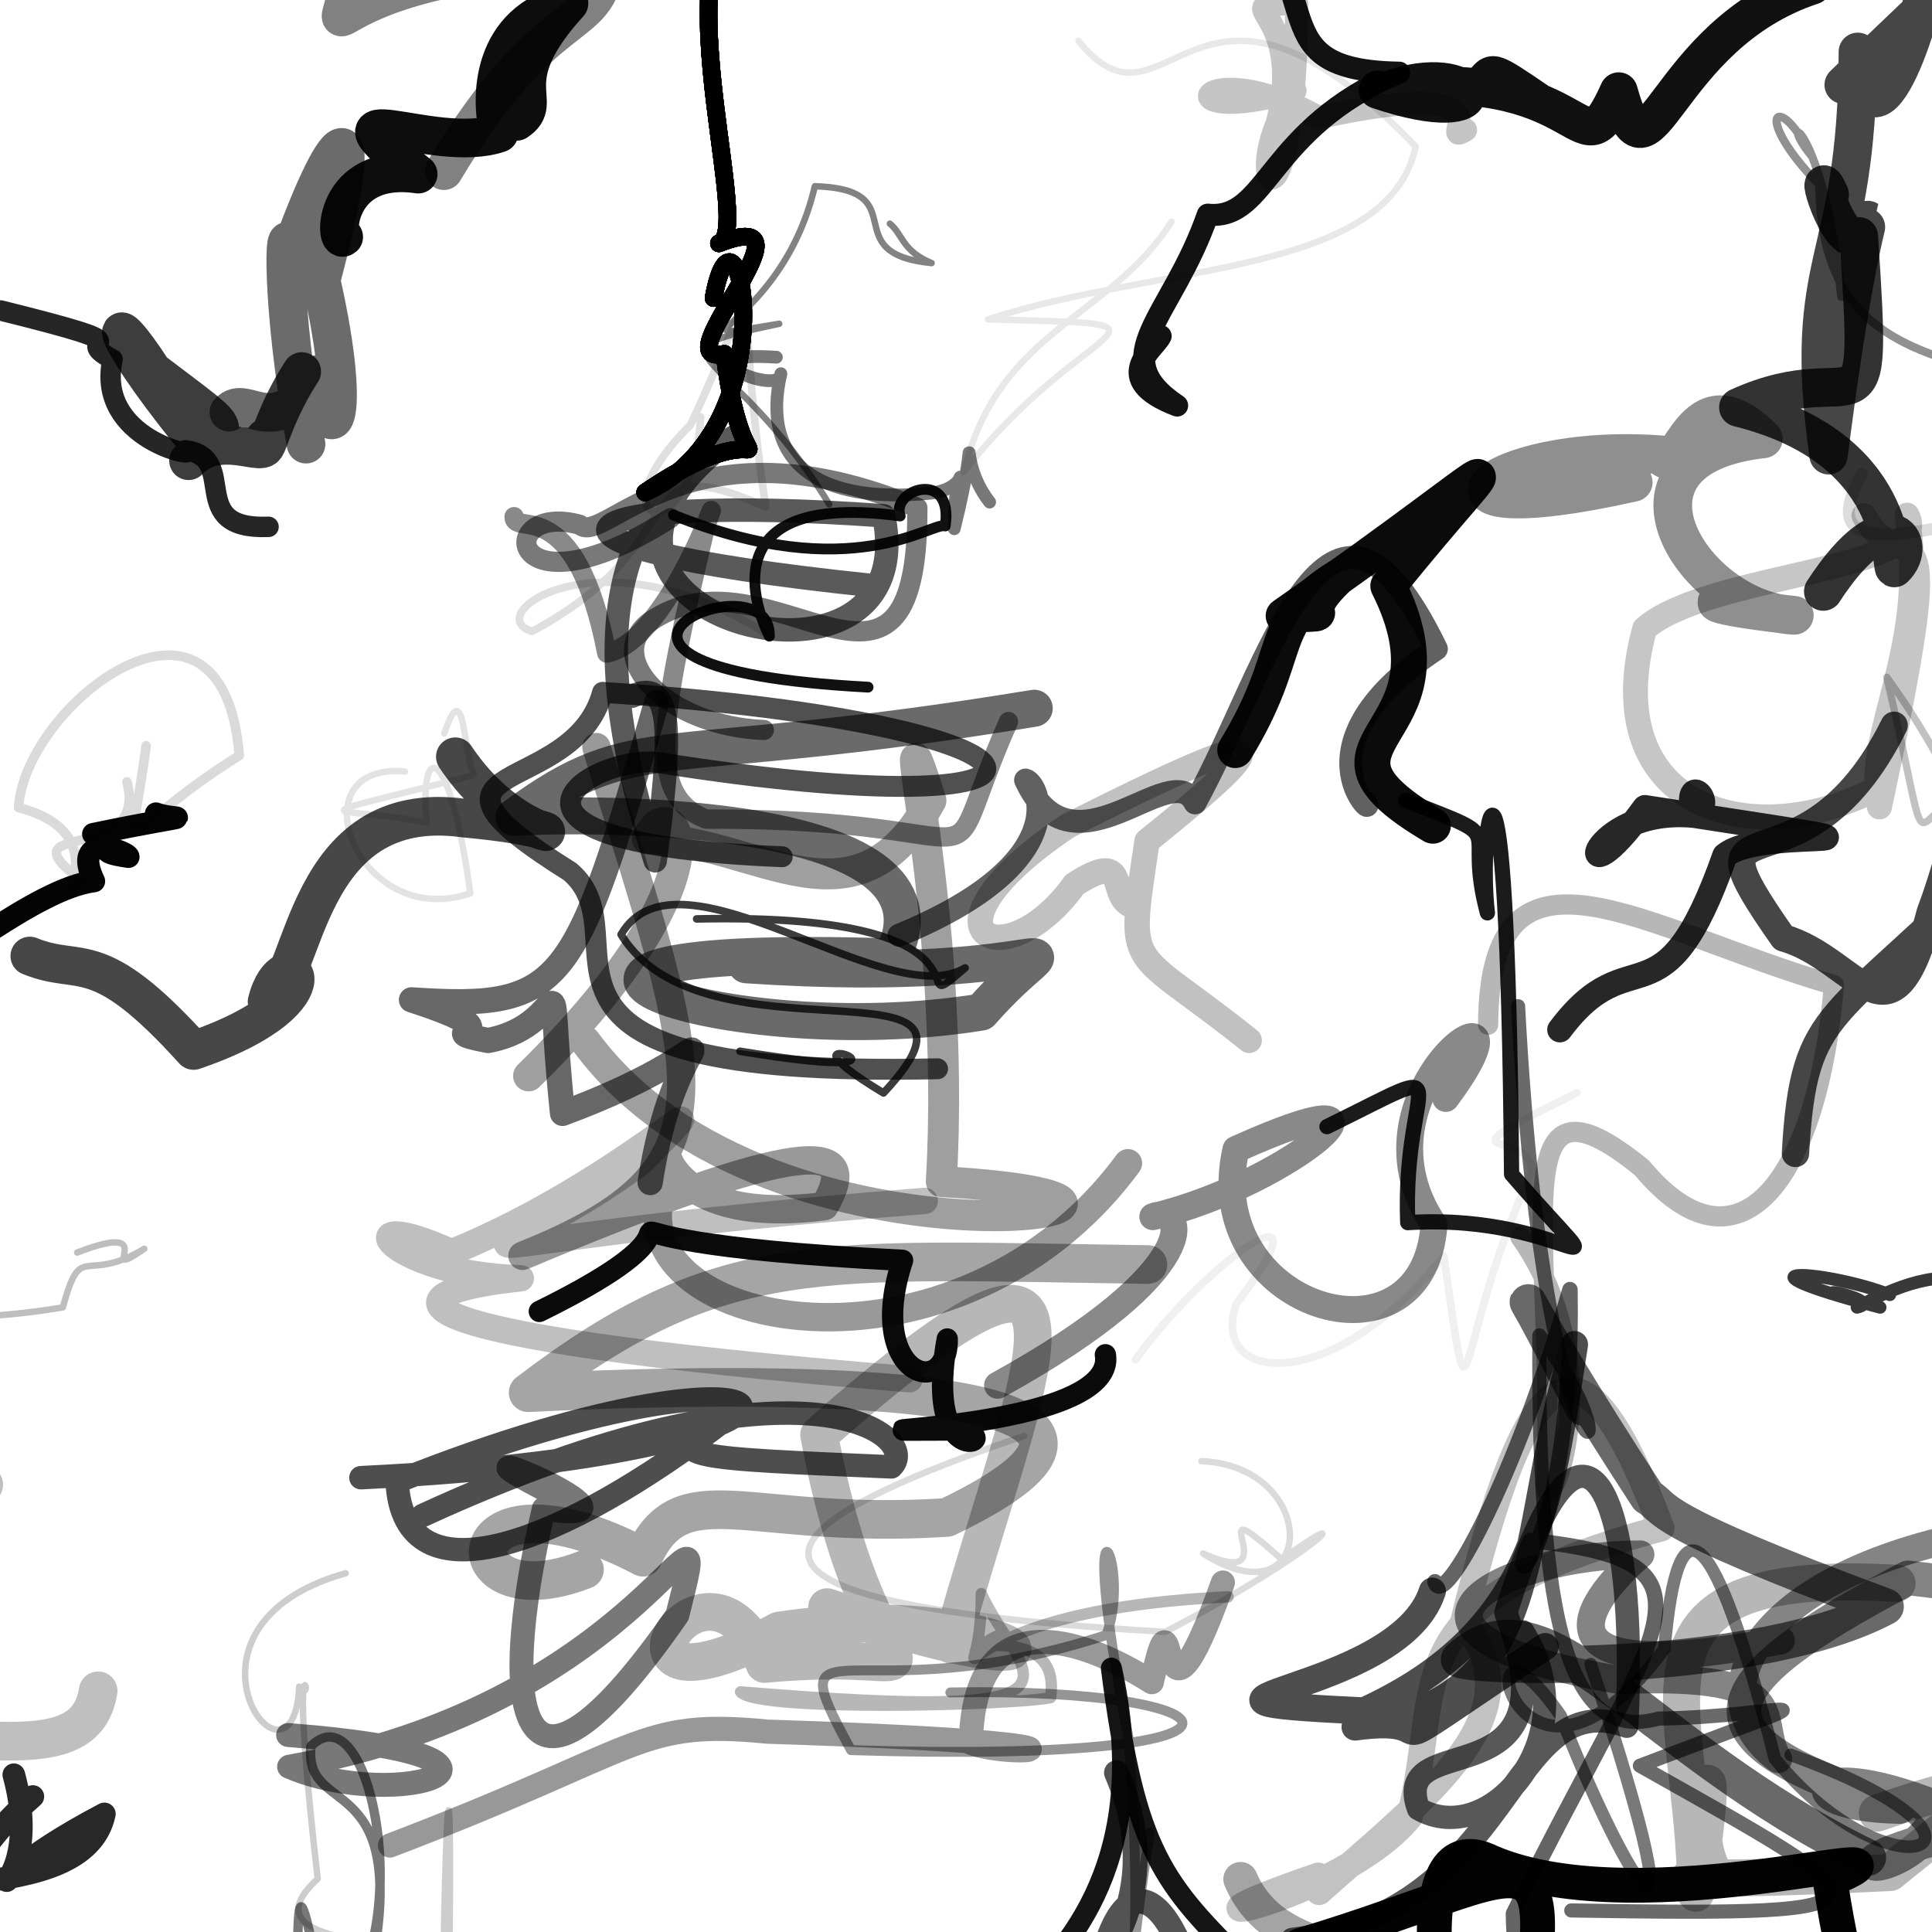 <?xml version="1.0" ?>
<svg xmlns="http://www.w3.org/2000/svg" version="1.1" width="600" height="600">
  <defs/>
  <g>
    <path d="M 403.768 604.196 C 490.372 578.241 485.051 556.298 465.699 681.213 C 446.505 645.086 432.97 563.203 463.096 578.363 C 510.493 598.435 604.847 568.063 568.328 583.792 C 579.006 654.256 591.809 628.383 570.527 630.505" stroke-width="10.808" fill="none" stroke="rgb(0, 0, 0)" stroke-opacity="0.986" stroke-linecap="round" stroke-linejoin="round"/>
    <path d="M 360.461 104.365 C 358.662 108.292 343.943 117.766 365.577 125.948 C 342.665 110.583 363.711 99.205 375.08 66.651 C 393.847 68.611 393.369 39.892 434.56 22.56 C 390.008 21.863 414.071 -2.743 383.614 -29.597" stroke-width="6.828" fill="none" stroke="rgb(0, 0, 0)" stroke-opacity="0.928" stroke-linecap="round" stroke-linejoin="round"/>
    <path d="M 137.344 646.584 C 137.801 561.526 140.493 526.757 139.554 609.004 C 140.429 601.441 72.55 607.294 98.67 583.483 C 88.754 496.883 98.914 531.794 92.918 523.801 C 91.153 562.927 47.991 505.314 107.345 488.584" stroke-width="2.0" fill="none" stroke="rgb(0, 0, 0)" stroke-opacity="0.198" stroke-linecap="round" stroke-linejoin="round"/>
    <path d="M 307.333 155.93 C 295.822 141.111 305.602 127.105 296.351 164.199 C 296.365 137.86 303.779 151.521 288.937 153.167 C 254.144 156.656 236.105 143.72 242.507 116.051 C 242.521 123.649 208.179 108.761 241.105 110.938" stroke-width="3.966" fill="none" stroke="rgb(0, 0, 0)" stroke-opacity="0.528" stroke-linecap="round" stroke-linejoin="round"/>
    <path d="M 468.232 606.776 C 593.052 617.231 612.702 600.677 650.638 608.533 C 634.648 625.996 605.289 619.436 627.651 637.738 C 638.731 646.747 636.712 661.776 607.313 662.491 C 601.992 661.728 610.814 661.524 619.526 690.154" stroke-width="7.935" fill="none" stroke="rgb(0, 0, 0)" stroke-opacity="0.372" stroke-linecap="round" stroke-linejoin="round"/>
    <path d="M 394.116 46.765 C 410.026 1.033 376.755 1.791 402.706 1.108 C 402.35 81.726 382.756 55.983 402.182 28.165 C 360.323 40.531 371.836 15.461 409.598 36.517 C 472.939 22.575 445.298 46.386 455.142 40.365" stroke-width="7.181" fill="none" stroke="rgb(0, 0, 0)" stroke-opacity="0.228" stroke-linecap="round" stroke-linejoin="round"/>
    <path d="M 346.725 550.539 C 366.703 596.749 327.422 622.778 343.5 604.152 C 355.123 568.443 373.862 611.032 372.675 636.996 C 383.203 624.813 357.345 641.265 373.919 652.255 C 355.388 646.165 374.548 672.07 371.781 684.247" stroke-width="7.715" fill="none" stroke="rgb(0, 0, 0)" stroke-opacity="0.672" stroke-linecap="round" stroke-linejoin="round"/>
    <path d="M 445.631 491.238 C 448.292 500.8 471.125 457.893 487.562 400.497 C 488.939 479.053 465.555 499.618 475.221 478.411 C 539.684 485.127 514.323 504.192 470.02 594.265 C 470.297 656.422 529.538 619.567 625.391 615.758" stroke-width="4.797" fill="none" stroke="rgb(0, 0, 0)" stroke-opacity="0.608" stroke-linecap="round" stroke-linejoin="round"/>
    <path d="M 383.608 232.94 C 402.618 201.969 392.46 193.658 415.831 179.083 C 399.805 194.008 419.357 189.17 398.655 191.262 C 475.393 137.859 470.368 133.168 431.153 181.971 C 455.637 230.621 398.713 229.025 444.995 256.426" stroke-width="11.167" fill="none" stroke="rgb(0, 0, 0)" stroke-opacity="0.955" stroke-linecap="round" stroke-linejoin="round"/>
    <path d="M 487.974 593.306 C 595.631 595.106 587.584 592.499 509.284 548.368 C 577.834 522.218 556.551 533.136 515.089 533.722 C 490.863 540.352 477.358 516.237 478.068 414.728 C 512.056 457.941 480.127 476.505 471.451 312.491" stroke-width="4.389" fill="none" stroke="rgb(0, 0, 0)" stroke-opacity="0.584" stroke-linecap="round" stroke-linejoin="round"/>
    <path d="M 601.86 563.451 C 593.005 585.035 555.5 581.385 614.536 567.389 C 564.4 542.801 552.639 560.254 589.835 561.041 C 522.982 540.003 527.25 524.367 592.58 490.015 C 666.316 499.176 671.987 496.551 692.176 465.336" stroke-width="10.742" fill="none" stroke="rgb(0, 0, 0)" stroke-opacity="0.487" stroke-linecap="round" stroke-linejoin="round"/>
    <path d="M 257.52 156.618 C 226.843 106.259 197.012 110.062 241.984 100.552 C 203.797 106.8 242.495 102.657 253.067 57.828 C 284.761 58.856 258.888 78.676 289.321 81.707 C 279.978 77.793 280.478 72.84 276.349 69.46" stroke-width="2.0" fill="none" stroke="rgb(0, 0, 0)" stroke-opacity="0.491" stroke-linecap="round" stroke-linejoin="round"/>
    <path d="M 162.262 -12.392 C 158.864 -10.718 132.214 -32.081 108.019 -32.236 C 110.277 -20.93 125.461 -46.491 102.132 -22.319 C 92.82 -18.902 61.498 0.021 72.42 -8.51 C 61.436 -23.45 49.151 -21.673 86.884 -16.978" stroke-width="2.0" fill="none" stroke="rgb(0, 0, 0)" stroke-opacity="0.941" stroke-linecap="round" stroke-linejoin="round"/>
    <path d="M 240.195 -33.935 C 199.301 -27.973 235.408 72.081 223.272 75.578 C 256.451 62.676 204.836 114.357 224.977 109.886 C 231.532 162.98 246.251 121.709 200.356 152.928 C 245.995 132.343 228.873 52.263 221.608 92.565" stroke-width="5.464" fill="none" stroke="rgb(0, 0, 0)" stroke-opacity="1.0" stroke-linecap="round" stroke-linejoin="round"/>
    <path d="M 240.195 -33.935 C 199.301 -27.973 235.408 72.081 223.272 75.578 C 256.451 62.676 204.836 114.357 224.977 109.886 C 231.532 162.98 246.251 121.709 200.356 152.928 C 245.995 132.343 228.873 52.263 221.608 92.565" stroke-width="5.464" fill="none" stroke="rgb(0, 0, 0)" stroke-opacity="1.0" stroke-linecap="round" stroke-linejoin="round"/>
    <path d="M 401.283 602.301 C 470.922 593.902 467.889 522.702 505.201 536.114 C 508.889 469.637 493.201 418.948 467.66 500.853 C 490.285 561.573 431.054 535.288 440.517 561.724 C 462.491 574.502 493.473 539.365 472.991 506.783" stroke-width="7.221" fill="none" stroke="rgb(0, 0, 0)" stroke-opacity="0.653" stroke-linecap="round" stroke-linejoin="round"/>
    <path d="M 553.056 509.451 C 475.418 524.386 490.143 499.672 509.435 482.76 C 466.747 482.714 417.696 507.382 503.061 521.774 C 559.289 519.436 544.594 533.827 552.214 546.315 C 527.534 528.303 541.436 490.951 612.015 476.564" stroke-width="8.716" fill="none" stroke="rgb(0, 0, 0)" stroke-opacity="0.482" stroke-linecap="round" stroke-linejoin="round"/>
    <path d="M 131.243 470.635 C 250.001 416.066 286.657 446.3 276.825 455.556 C 215.992 452.887 201.862 452.825 224.735 441.248 C 175.898 478.653 125.3 499.386 123.326 460.129 C 254.855 407.482 280.56 450.789 112.084 458.906" stroke-width="7.282" fill="none" stroke="rgb(0, 0, 0)" stroke-opacity="0.695" stroke-linecap="round" stroke-linejoin="round"/>
    <path d="M 436.581 248.572 C 470.413 261.837 454.095 254.187 461.927 283.501 C 458.69 256.608 468.129 203.546 469.431 364.676 C 506.123 406.951 488.62 376.464 437.183 379.7 C 435.44 333.863 456.167 328.245 412.094 349.892" stroke-width="4.728" fill="none" stroke="rgb(0, 0, 0)" stroke-opacity="0.893" stroke-linecap="round" stroke-linejoin="round"/>
    <path d="M 240.195 -33.935 C 199.301 -27.973 235.408 72.081 223.272 75.578 C 256.451 62.676 204.836 114.357 224.977 109.886 C 231.532 162.98 246.251 121.709 200.356 152.928 C 245.995 132.343 228.873 52.263 221.608 92.565" stroke-width="5.464" fill="none" stroke="rgb(0, 0, 0)" stroke-opacity="1.0" stroke-linecap="round" stroke-linejoin="round"/>
    <path d="M 578.286 147.181 C 566.121 168.914 580.617 170.411 625.227 158.428 C 620.045 154.139 618.483 174.239 641.43 181.338 C 649.293 201.96 657.791 172.766 670.057 165.39 C 657.004 175.222 657.59 153.358 629.74 160.964" stroke-width="3.717" fill="none" stroke="rgb(0, 0, 0)" stroke-opacity="0.14" stroke-linecap="round" stroke-linejoin="round"/>
    <path d="M 125.757 239.584 C 91.342 236.549 110.754 289.374 146.049 277.432 C 139.744 230.605 130.14 229.513 132.495 255.416 C 103.353 249.829 88.242 255.789 147.278 240.697 C 143.815 234.847 144.496 208.467 137.974 227.767" stroke-width="2.0" fill="none" stroke="rgb(0, 0, 0)" stroke-opacity="0.112" stroke-linecap="round" stroke-linejoin="round"/>
    <path d="M 237.226 226.704 C 207.131 225.529 187.479 204.31 201.558 193.308 C 238.514 167.015 285.088 235.043 284.905 157.706 C 213.734 127.861 187.624 169.893 180.077 162.98 C 153.285 155.485 156.373 193.873 208.207 160.921" stroke-width="6.264" fill="none" stroke="rgb(0, 0, 0)" stroke-opacity="0.526" stroke-linecap="round" stroke-linejoin="round"/>
    <path d="M 240.195 -33.935 C 199.301 -27.973 235.408 72.081 223.272 75.578 C 256.451 62.676 204.836 114.357 224.977 109.886 C 231.532 162.98 246.251 121.709 200.356 152.928 C 245.995 132.343 228.873 52.263 221.608 92.565" stroke-width="5.464" fill="none" stroke="rgb(0, 0, 0)" stroke-opacity="1.0" stroke-linecap="round" stroke-linejoin="round"/>
    <path d="M 89.481 538.826 C 176.075 545.403 124.04 563.4 89.782 548.667 C 202.897 528.898 223.6 449.301 210.355 501.587 C 162.007 571.245 153.576 534.749 168.882 468.542 C 209.61 474.914 127.46 441.131 171.047 463.52" stroke-width="7.434" fill="none" stroke="rgb(0, 0, 0)" stroke-opacity="0.531" stroke-linecap="round" stroke-linejoin="round"/>
    <path d="M -23.92 301.264 C -19.957 302.693 11.194 275.842 29.214 273.667 C 21.746 257.928 39.761 264.412 39.902 266.109 C 26.061 264.127 40.068 263.26 28.935 259.017 C 64.478 251.649 55.543 255.265 48.449 252.638" stroke-width="6.884" fill="none" stroke="rgb(0, 0, 0)" stroke-opacity="0.984" stroke-linecap="round" stroke-linejoin="round"/>
    <path d="M 589.145 491.724 C 497.453 486.413 526.62 529.143 526.613 587.927 C 536.952 524.768 522.387 565.523 532.295 581.583 C 523.549 581.475 509.04 585.339 586.958 581.525 C 609.724 562.697 638.649 543.919 583.033 563.043" stroke-width="11.513" fill="none" stroke="rgb(0, 0, 0)" stroke-opacity="0.283" stroke-linecap="round" stroke-linejoin="round"/>
    <path d="M 568.202 60.415 C 562.648 47.929 570.739 77.638 577.256 73.411 C 581.767 142.646 578.656 108.899 539.886 126.53 C 590.436 139.087 587.07 175.636 588.289 176.379 C 596.391 168.612 586.105 153.077 566.239 183.681" stroke-width="11.988" fill="none" stroke="rgb(0, 0, 0)" stroke-opacity="0.799" stroke-linecap="round" stroke-linejoin="round"/>
    <path d="M 291.166 331.917 C 146.119 335.087 201.733 291.726 177.038 270.7 C 119.909 234.908 178.068 248.56 187.128 215.01 C 341.125 224.942 344.61 259.179 203.947 236.749 C 183.238 234.569 140.303 261.904 242.927 266.067" stroke-width="6.491" fill="none" stroke="rgb(0, 0, 0)" stroke-opacity="0.687" stroke-linecap="round" stroke-linejoin="round"/>
    <path d="M 350.299 361.254 C 295.066 436.326 182.361 411.87 208.036 363.945 C 206.597 346.796 201.749 381.671 256.046 374.578 C 268.251 353.666 249.532 353.437 162.253 390.008 C 230.398 362.717 217.626 336.999 185.223 232.025" stroke-width="8.811" fill="none" stroke="rgb(0, 0, 0)" stroke-opacity="0.4" stroke-linecap="round" stroke-linejoin="round"/>
    <path d="M 23.97 388.99 C 51.379 378.358 28.88 398.835 44.808 387.816 C 25.888 399.213 25.39 384.761 19.502 406.02 C -44.831 416.778 -82.256 397.33 -82.157 368.152 C -8.625 367.509 -35.042 392.302 -33.531 389.945" stroke-width="2.0" fill="none" stroke="rgb(0, 0, 0)" stroke-opacity="0.254" stroke-linecap="round" stroke-linejoin="round"/>
    <path d="M 71.111 127.989 C 76.452 121.917 85.687 137.931 98.597 116.318 C 101.479 140.964 110.404 134.55 99.701 87.055 C 114.439 31.162 105.554 35.895 90.331 78.01 C 88.144 64.965 87.074 94.233 95.038 137.93" stroke-width="12.0" fill="none" stroke="rgb(0, 0, 0)" stroke-opacity="0.582" stroke-linecap="round" stroke-linejoin="round"/>
    <path d="M 287.195 372.958 C 113.357 386.473 147.49 399.85 199.545 360.569 C 232.117 327.038 193.822 367.14 140.25 388.896 C 105.725 373.19 119.943 395.817 161.751 396.984 C 121.042 401.211 109.573 414.284 282.452 428.338" stroke-width="8.176" fill="none" stroke="rgb(0, 0, 0)" stroke-opacity="0.252" stroke-linecap="round" stroke-linejoin="round"/>
    <path d="M 137.849 53.1 C 170.348 -1.21 185.581 11.513 188.215 -11.559 C 97.287 -9.609 103.163 21.184 108.256 -5.279 C 126.925 -12.135 149.634 -28.308 160.506 -49.848 C 133.138 -36.13 155.3 -56.407 141.558 -56.128" stroke-width="11.792" fill="none" stroke="rgb(0, 0, 0)" stroke-opacity="0.496" stroke-linecap="round" stroke-linejoin="round"/>
    <path d="M 160.462 37.682 C 169.879 31.416 153.946 26.009 176.702 1.041 C 152.326 6.601 152.091 30.633 154.977 41.348 C 134.559 48.376 95.579 27.092 129.863 54.074 C 103.384 50.221 103.854 76.036 106.739 73.583" stroke-width="12.0" fill="none" stroke="rgb(0, 0, 0)" stroke-opacity="0.947" stroke-linecap="round" stroke-linejoin="round"/>
    <path d="M 216.346 285.381 C 318.764 283.235 277.874 319.348 299.715 300.6 C 275.534 315.143 210.699 259.732 192.878 290.223 C 218.813 332.481 316.226 294.688 274.371 339.43 C 232.068 313.86 301.922 338.365 229.798 326.471" stroke-width="2.351" fill="none" stroke="rgb(0, 0, 0)" stroke-opacity="0.764" stroke-linecap="round" stroke-linejoin="round"/>
    <path d="M 557.599 358.208 C 560.188 311.35 569.258 318.874 622.409 264.764 C 611.414 217.345 611.835 250.66 599.502 283.175 C 587.404 329.169 577.119 297.836 553.803 291.255 C 520.292 243.491 559.583 283.389 588.229 225.255" stroke-width="8.504" fill="none" stroke="rgb(0, 0, 0)" stroke-opacity="0.723" stroke-linecap="round" stroke-linejoin="round"/>
    <path d="M 279.172 290.461 C 334.318 267.73 322.497 243.27 318.506 242.255 C 333.202 274.28 363.789 234.356 371.131 249.345 C 394.503 207.066 412.352 131.832 446.074 201.518 C 397.893 233.436 431.734 257.345 423.005 248.143" stroke-width="7.13" fill="none" stroke="rgb(0, 0, 0)" stroke-opacity="0.619" stroke-linecap="round" stroke-linejoin="round"/>
    <path d="M 240.195 -33.935 C 199.301 -27.973 235.408 72.081 223.272 75.578 C 256.451 62.676 204.836 114.357 224.977 109.886 C 231.532 162.98 246.251 121.709 200.356 152.928 C 245.995 132.343 228.873 52.263 221.608 92.565" stroke-width="5.464" fill="none" stroke="rgb(0, 0, 0)" stroke-opacity="1.0" stroke-linecap="round" stroke-linejoin="round"/>
    <path d="M 409.669 587.558 C 443.31 557.604 477.995 532.519 454.408 503.687 C 474.635 420.926 490.852 407.089 515.964 474.604 C 431.56 497.654 448.683 520.238 437.817 564.266 C 416.495 590.34 349.178 603.183 409.396 582.511" stroke-width="8.161" fill="none" stroke="rgb(0, 0, 0)" stroke-opacity="0.24" stroke-linecap="round" stroke-linejoin="round"/>
    <path d="M 239.447 197.708 C 186.515 163.452 148.694 191.09 165.226 196.079 C 217.974 168.021 193.128 137.639 237.799 157.386 C 226.556 81.723 239.212 79.544 214.401 131.996 C 182.223 163.905 215.59 172.996 217.569 129.504" stroke-width="2.38" fill="none" stroke="rgb(0, 0, 0)" stroke-opacity="0.125" stroke-linecap="round" stroke-linejoin="round"/>
    <path d="M 562.842 -4.501 C 516.183 10.864 512.317 63.081 502.713 28.369 C 490.167 56.134 494.801 21.308 433.301 27.204 C 460.549 18.683 467.04 41.211 427.859 27.862 C 479.908 34.926 448.784 11.864 477.262 31.364" stroke-width="11.815" fill="none" stroke="rgb(0, 0, 0)" stroke-opacity="0.932" stroke-linecap="round" stroke-linejoin="round"/>
    <path d="M 525.948 252.32 C 533.699 250.164 522.605 238.728 526.025 253.179 C 492.332 250.05 487.007 283.742 510.842 250.828 C 612.276 266.642 548.276 255.298 535.684 265.675 C 516.241 320.845 506.838 289.835 484.427 319.796" stroke-width="7.854" fill="none" stroke="rgb(0, 0, 0)" stroke-opacity="0.847" stroke-linecap="round" stroke-linejoin="round"/>
    <path d="M 313.19 224.086 C 288.717 279.599 318.121 253.955 219.254 254.386 C 200.416 246.816 204.943 224.193 219.07 163.759 C 226.752 141.252 208.995 198.722 188.444 202.821 C 178.603 152.307 159.563 166.768 159.65 160.462" stroke-width="6.007" fill="none" stroke="rgb(0, 0, 0)" stroke-opacity="0.464" stroke-linecap="round" stroke-linejoin="round"/>
    <path d="M 572.564 26.342 C 610.628 -10.753 609.535 -5.652 600.353 -17.58 C 597.483 9.571 580.258 53.411 576.961 16.085 C 576.851 83.077 559.082 78.549 567.871 141.394 C 579.313 51.22 585.512 62.667 573.6 81.142" stroke-width="11.904" fill="none" stroke="rgb(0, 0, 0)" stroke-opacity="0.725" stroke-linecap="round" stroke-linejoin="round"/>
    <path d="M 571.817 92.192 C 566.406 37.287 551.197 34.347 562.466 48.252 C 552.274 27.729 543.492 35.32 564.98 57.376 C 565.726 101.206 589.733 110.826 636.401 118.786 C 613.019 152.424 629.438 143.784 617.586 174.22" stroke-width="2.554" fill="none" stroke="rgb(0, 0, 0)" stroke-opacity="0.432" stroke-linecap="round" stroke-linejoin="round"/>
    <path d="M 357.074 569.122 C 347.752 629.1 356.032 605.732 350.405 539.356 C 333.236 451.551 352.191 484.559 343.603 507.763 C 265.022 533.333 240.433 499.654 264.292 543.523 C 405.459 547.935 387.151 523.922 295.133 525.601" stroke-width="3.074" fill="none" stroke="rgb(0, 0, 0)" stroke-opacity="0.415" stroke-linecap="round" stroke-linejoin="round"/>
    <path d="M 181.511 487.458 C 138.634 504.219 139.409 452.006 199.721 483.615 C 211.876 457.041 231.806 475.302 294.052 471.258 C 372.049 433.937 276.652 427.045 164.029 432.517 C 224.034 386.718 253.914 391.324 356.487 392.712" stroke-width="12.0" fill="none" stroke="rgb(0, 0, 0)" stroke-opacity="0.353" stroke-linecap="round" stroke-linejoin="round"/>
    <path d="M 387.94 323.079 C 350.004 292.585 349.961 303.621 356.233 261.214 C 397.98 227.652 398.487 222.793 331.753 256.419 C 281.385 290.114 312.059 304.952 333.689 274.686 C 352.248 262.71 342.98 279.948 352.903 281.602" stroke-width="7.903" fill="none" stroke="rgb(0, 0, 0)" stroke-opacity="0.243" stroke-linecap="round" stroke-linejoin="round"/>
    <path d="M 58.875 134.347 C 32.349 101.375 33.384 93.467 47.408 115.175 C 76.762 137.541 69.8 130.214 58.555 143.08 C 69.367 131.933 85.206 145.026 82.257 136.046 C 82.14 144.159 83.738 130.623 93.706 115.385" stroke-width="12.0" fill="none" stroke="rgb(0, 0, 0)" stroke-opacity="0.76" stroke-linecap="round" stroke-linejoin="round"/>
    <path d="M 379.779 491.484 C 358.086 552.42 366.134 484.225 357.71 522.404 C 335.423 508.35 302.484 497.133 301.5 541.225 C 315.297 546.613 356.583 541.575 238.404 537.786 C 197.964 533.862 200.693 542.808 121.097 573.142" stroke-width="7.506" fill="none" stroke="rgb(0, 0, 0)" stroke-opacity="0.405" stroke-linecap="round" stroke-linejoin="round"/>
    <path d="M 240.195 -33.935 C 199.301 -27.973 235.408 72.081 223.272 75.578 C 256.451 62.676 204.836 114.357 224.977 109.886 C 231.532 162.98 246.251 121.709 200.356 152.928 C 245.995 132.343 228.873 52.263 221.608 92.565" stroke-width="5.464" fill="none" stroke="rgb(0, 0, 0)" stroke-opacity="1.0" stroke-linecap="round" stroke-linejoin="round"/>
    <path d="M 363.817 68.841 C 344.921 98.84 309.978 102.236 299.271 146.706 C 336.623 98.038 375.085 101.101 306.892 99.181 C 359.414 81.844 431.226 85.699 439.663 45.463 C 370.511 -26.256 362.806 47.345 334.91 12.681" stroke-width="2.0" fill="none" stroke="rgb(0, 0, 0)" stroke-opacity="0.092" stroke-linecap="round" stroke-linejoin="round"/>
    <path d="M 9.255 296.898 C 25.36 303.525 29.891 292.778 60.116 326.239 C 108.415 309.72 88.315 289.727 82.941 311.066 C 95.139 305.055 94.017 247.157 144.107 254.071 C 191.09 258.336 162.401 266.474 141.41 235.013" stroke-width="12.0" fill="none" stroke="rgb(0, 0, 0)" stroke-opacity="0.72" stroke-linecap="round" stroke-linejoin="round"/>
    <path d="M 472.125 384.092 C 502.992 427.845 477.465 481.05 480.253 457.555 C 482.908 382.567 465.69 326.741 509.933 362.712 C 539.434 398.25 564.393 367.455 569.554 305.92 C 510.211 288.77 462.549 253.706 462.144 318.234" stroke-width="6.279" fill="none" stroke="rgb(0, 0, 0)" stroke-opacity="0.284" stroke-linecap="round" stroke-linejoin="round"/>
    <path d="M 381.398 495.92 C 281.168 500.67 305.053 537.133 304.749 494.916 C 317.033 521.512 348.255 535.098 229.983 525.435 C 235.146 531.696 314.495 529.596 326.264 527.213 C 329.917 501.82 292.022 516.532 311.634 507.066" stroke-width="3.535" fill="none" stroke="rgb(0, 0, 0)" stroke-opacity="0.282" stroke-linecap="round" stroke-linejoin="round"/>
    <path d="M 270.901 181.846 C 146.609 168.965 176.131 153.043 274.449 160.184 C 287.914 226.164 153.607 189.474 227.864 135.712 C 186.636 159.928 183.173 202.506 203.481 267.334 C 208.621 228.664 209.457 210.006 196.217 216.236" stroke-width="7.283" fill="none" stroke="rgb(0, 0, 0)" stroke-opacity="0.645" stroke-linecap="round" stroke-linejoin="round"/>
    <path d="M 231.771 299.618 C 335.723 306.606 333.187 281.886 304.727 314.308 C 224.054 327.422 128.805 292.43 277.05 297.183 C 299.179 254.271 198.303 251.97 159.611 253.792 C 198.142 225.248 203.47 239.313 321.189 219.954" stroke-width="11.5" fill="none" stroke="rgb(0, 0, 0)" stroke-opacity="0.585" stroke-linecap="round" stroke-linejoin="round"/>
    <path d="M 615.746 242.119 C 589.853 254.01 601.433 276.116 585.95 210.317 C 618.055 254.64 611.368 274.354 621.131 250.78 C 620.27 272.559 597.92 283.566 623.454 290.09 C 612.219 337.506 623.648 311.497 619.636 340.528" stroke-width="2.243" fill="none" stroke="rgb(0, 0, 0)" stroke-opacity="0.243" stroke-linecap="round" stroke-linejoin="round"/>
    <path d="M 373.131 453.774 C 410.479 455.407 408.816 504.604 373.62 482.459 C 401.816 494.989 369.955 459.034 398.076 484.307 C 422.746 466.156 411.671 480.788 361.877 506.799 C 216.054 498.213 227.895 476.505 318.12 445.904" stroke-width="2.0" fill="none" stroke="rgb(0, 0, 0)" stroke-opacity="0.141" stroke-linecap="round" stroke-linejoin="round"/>
    <path d="M 507.219 149.799 C 432.597 166.539 460.248 137.062 515.9 141.247 C 521.622 150.378 525.242 113.633 547.63 136.285 C 495.181 142.178 526.515 189.783 557.246 191.096 C 522.439 187.257 533.062 185.257 542.107 188.583" stroke-width="12.0" fill="none" stroke="rgb(0, 0, 0)" stroke-opacity="0.438" stroke-linecap="round" stroke-linejoin="round"/>
    <path d="M 39.434 242.825 C 46.362 269.564 -1.003 253.858 25.802 273.816 C 15.055 283.69 37.046 258.933 5.767 250.794 C 7.666 218.667 69.25 171.481 74.315 234.645 C 34.868 259.244 40.136 271.943 45.377 231.602" stroke-width="2.963" fill="none" stroke="rgb(0, 0, 0)" stroke-opacity="0.146" stroke-linecap="round" stroke-linejoin="round"/>
    <path d="M 617.408 287.431 C 602.291 206.567 613.608 243.698 646.448 254.638 C 657.692 285.516 635.464 304.204 612.529 329.774 C 621.45 291.211 640.69 264.707 645.51 264.932 C 627.82 250.509 637.369 252.478 614.527 240.25" stroke-width="7.942" fill="none" stroke="rgb(0, 0, 0)" stroke-opacity="0.157" stroke-linecap="round" stroke-linejoin="round"/>
    <path d="M 256.856 499.107 C 352.142 531.778 316.577 495.103 241.932 506.387 C 178.658 540.408 218.879 470.998 237.463 516.783 C 303.843 510.346 271.895 539.229 254.377 445.57 C 352.534 359.062 319.343 424.682 295.431 510.772" stroke-width="11.709" fill="none" stroke="rgb(0, 0, 0)" stroke-opacity="0.283" stroke-linecap="round" stroke-linejoin="round"/>
    <path d="M 167.49 407.276 C 244.334 369.545 145.677 384.686 280.305 391.401 C 268.462 427.204 294.474 435.142 294.174 415.832 C 285.58 463.239 318.988 443.355 292.197 444.119 C 246.482 444.298 347.254 444.878 343.286 420.728" stroke-width="6.618" fill="none" stroke="rgb(0, 0, 0)" stroke-opacity="0.955" stroke-linecap="round" stroke-linejoin="round"/>
    <path d="M 586.906 402.096 C 566.516 394.259 533.005 392.612 583.891 406.01 C 549.827 396.901 587.089 403.676 576.716 406 C 607.549 389.156 631.868 391.401 624.392 450.795 C 624.364 471.595 621.492 481.397 608.919 450.398" stroke-width="3.932" fill="none" stroke="rgb(0, 0, 0)" stroke-opacity="0.775" stroke-linecap="round" stroke-linejoin="round"/>
    <path d="M 181.802 323.444 C 240.034 402.773 402.973 373.31 292.324 366.96 C 297.315 281.694 274.795 203.781 289.121 248.613 C 265.556 291.589 235.246 260.603 201.024 260.521 C 208.362 243.446 230.156 269.28 164.15 334.132" stroke-width="9.596" fill="none" stroke="rgb(0, 0, 0)" stroke-opacity="0.378" stroke-linecap="round" stroke-linejoin="round"/>
    <path d="M 491.734 437.071 C 463.696 381.714 469.664 400.326 511.715 464.822 C 517.817 468.262 510.48 471.193 585.547 498.961 C 546.227 519.972 458.884 518.081 453.171 515.295 C 480.11 490.336 509.435 542.385 580.036 576.894" stroke-width="11.407" fill="none" stroke="rgb(0, 0, 0)" stroke-opacity="0.587" stroke-linecap="round" stroke-linejoin="round"/>
    <path d="M 387.088 610.542 C 361.411 584.987 352.517 575.784 345.15 518.057 C 357.897 575.908 332.957 605.587 312.772 622.358 C 353.611 639.387 349.663 657.523 377 681.197 C 392.041 651.715 394.949 663.824 423.341 693.545" stroke-width="6.532" fill="none" stroke="rgb(0, 0, 0)" stroke-opacity="0.917" stroke-linecap="round" stroke-linejoin="round"/>
    <path d="M -26.869 440.424 C -21.259 451.268 -41.857 441.044 -5.044 461.093 C -30.506 454.411 -38.351 469.07 -65.268 467.485 C -34.347 482.718 -11.976 491.418 -32.946 538.774 C 4.029 540.968 27.26 545.328 30.487 525.099" stroke-width="12.0" fill="none" stroke="rgb(0, 0, 0)" stroke-opacity="0.252" stroke-linecap="round" stroke-linejoin="round"/>
    <path d="M 583.434 244.546 C 544.287 265.447 495.508 251.197 510.771 195.212 C 530.366 177.962 601.596 177.263 592.235 159.972 C 599.282 201.536 578.455 228.371 583.681 250.626 C 606.708 143.994 591.271 183.009 578.864 160.133" stroke-width="7.736" fill="none" stroke="rgb(0, 0, 0)" stroke-opacity="0.223" stroke-linecap="round" stroke-linejoin="round"/>
    <path d="M 489.712 339.411 C 442.524 362.518 475.743 349.497 475.752 363.827 C 450.676 418.61 457.703 454.382 448.387 390.039 C 413.542 433.943 375.063 429.611 384.031 404.786 C 414.773 364.502 375.663 390.305 352.626 422.259" stroke-width="2.39" fill="none" stroke="rgb(0, 0, 0)" stroke-opacity="0.061" stroke-linecap="round" stroke-linejoin="round"/>
    <path d="M 449.003 341.125 C 482.047 296.706 416.459 337.549 445.348 380.353 C 442.019 427.619 372.618 406.068 383.835 356.955 C 443.168 330.22 402.064 367.392 358.02 377.852 C 368.075 373.794 375.453 394.05 309.801 430.212" stroke-width="8.367" fill="none" stroke="rgb(0, 0, 0)" stroke-opacity="0.463" stroke-linecap="round" stroke-linejoin="round"/>
    <path d="M 479.858 511.374 C 417.47 552.725 454.165 531.786 420.836 536.332 C 482.094 527.082 469.86 481.356 488.957 417.564 C 481.285 466.744 477.949 506.41 423.576 531.347 C 346.522 527.716 434.229 527.237 444.828 494.147" stroke-width="8.44" fill="none" stroke="rgb(0, 0, 0)" stroke-opacity="0.692" stroke-linecap="round" stroke-linejoin="round"/>
    <path d="M 385.264 583.602 C 396.09 608.87 428.483 605.933 469.897 616.843 C 380.27 640.64 373.715 632.987 387.29 655.37 C 376.755 627.17 381.764 634.225 400.044 624.289 C 401.891 629.439 426.71 630.853 414.748 636.419" stroke-width="10.699" fill="none" stroke="rgb(0, 0, 0)" stroke-opacity="0.358" stroke-linecap="round" stroke-linejoin="round"/>
    <path d="M 608.66 55.21 C 635.486 8.026 651.393 -0.893 629.533 2.624 C 595.628 -10.546 605.153 -31.884 610.051 -44.801 C 633.922 -57.755 638.204 -47.382 632.817 -48.387 C 652.947 -37.311 647.201 -38.005 636.763 -33.474" stroke-width="9.555" fill="none" stroke="rgb(0, 0, 0)" stroke-opacity="0.7" stroke-linecap="round" stroke-linejoin="round"/>
    <path d="M 494.004 516.835 C 532.115 632.396 501.968 577.795 484.7 532.859 C 453.377 487.559 469.574 575.683 516.894 512.044 C 521.111 463.545 532.088 471.443 551.222 546.216 C 588.134 591.807 632.149 572.398 556.11 544.991" stroke-width="3.908" fill="none" stroke="rgb(0, 0, 0)" stroke-opacity="0.526" stroke-linecap="round" stroke-linejoin="round"/>
    <path d="M 116.47 604.937 C 125.208 549.737 94.211 564.106 96.586 542.299 C 115.951 522.99 130.923 606.663 101.472 627.513 C 89.447 561.77 94.012 601.541 91.103 636.097 C 104.321 644.555 108.003 663.216 85.457 652.26" stroke-width="2.92" fill="none" stroke="rgb(0, 0, 0)" stroke-opacity="0.528" stroke-linecap="round" stroke-linejoin="round"/>
    <path d="M 609.153 337.316 C 617.64 329.92 628.865 321.881 652.034 323.372 C 666.599 301.527 667.758 324.544 667.429 347.867 C 660.012 366.347 665.095 339.656 638.91 363.123 C 650.7 365.863 667.831 365.496 657.953 381.007" stroke-width="9.947" fill="none" stroke="rgb(0, 0, 0)" stroke-opacity="0.083" stroke-linecap="round" stroke-linejoin="round"/>
    <path d="M 83.396 163.612 C 57.223 164.673 74.758 142.076 57.561 139.842 C 62.878 142.696 29.508 136.573 34.955 111.598 C 20.108 103.847 49.884 108.784 0.267 96.441 C -26.155 96.758 -70.265 98.144 -62.737 88.447" stroke-width="6.353" fill="none" stroke="rgb(0, 0, 0)" stroke-opacity="0.85" stroke-linecap="round" stroke-linejoin="round"/>
    <path d="M 4.293 551.168 C 15.834 593.61 -22.04 591.963 32.408 563.333 C 26.005 593.419 -40.468 579.428 -52.046 595.295 C -24.885 595.997 28.352 618.069 30.104 608.791 C 16.835 624.047 -42.91 604.771 10.196 557.932" stroke-width="7.043" fill="none" stroke="rgb(0, 0, 0)" stroke-opacity="0.843" stroke-linecap="round" stroke-linejoin="round"/>
    <path d="M 201.919 367.258 C 210.77 309.284 236.774 322.79 174.707 345.776 C 168.889 289.991 178.684 318.126 151.555 323.138 C 131.258 319.207 163.777 322.196 127.79 310.513 C 175.289 313.675 178.34 307.017 203.91 218.18" stroke-width="7.831" fill="none" stroke="rgb(0, 0, 0)" stroke-opacity="0.595" stroke-linecap="round" stroke-linejoin="round"/>
    <path d="M 209.148 159.931 C 264.576 182.395 289.486 161.854 293.556 163.35 C 296.229 145.376 276.482 152.135 279.563 160.24 C 223.838 152.795 232.938 185.439 238.922 197.568 C 239.713 171.766 156.779 207.384 269.589 213.402" stroke-width="3.355" fill="none" stroke="rgb(0, 0, 0)" stroke-opacity="0.931" stroke-linecap="round" stroke-linejoin="round"/>
    <path d="M 240.195 -33.935 C 199.301 -27.973 235.408 72.081 223.272 75.578 C 256.451 62.676 204.836 114.357 224.977 109.886 C 231.532 162.98 246.251 121.709 200.356 152.928 C 245.995 132.343 228.873 52.263 221.608 92.565" stroke-width="5.464" fill="none" stroke="rgb(0, 0, 0)" stroke-opacity="0.498" stroke-linecap="round" stroke-linejoin="round"/>
  </g>
</svg>
